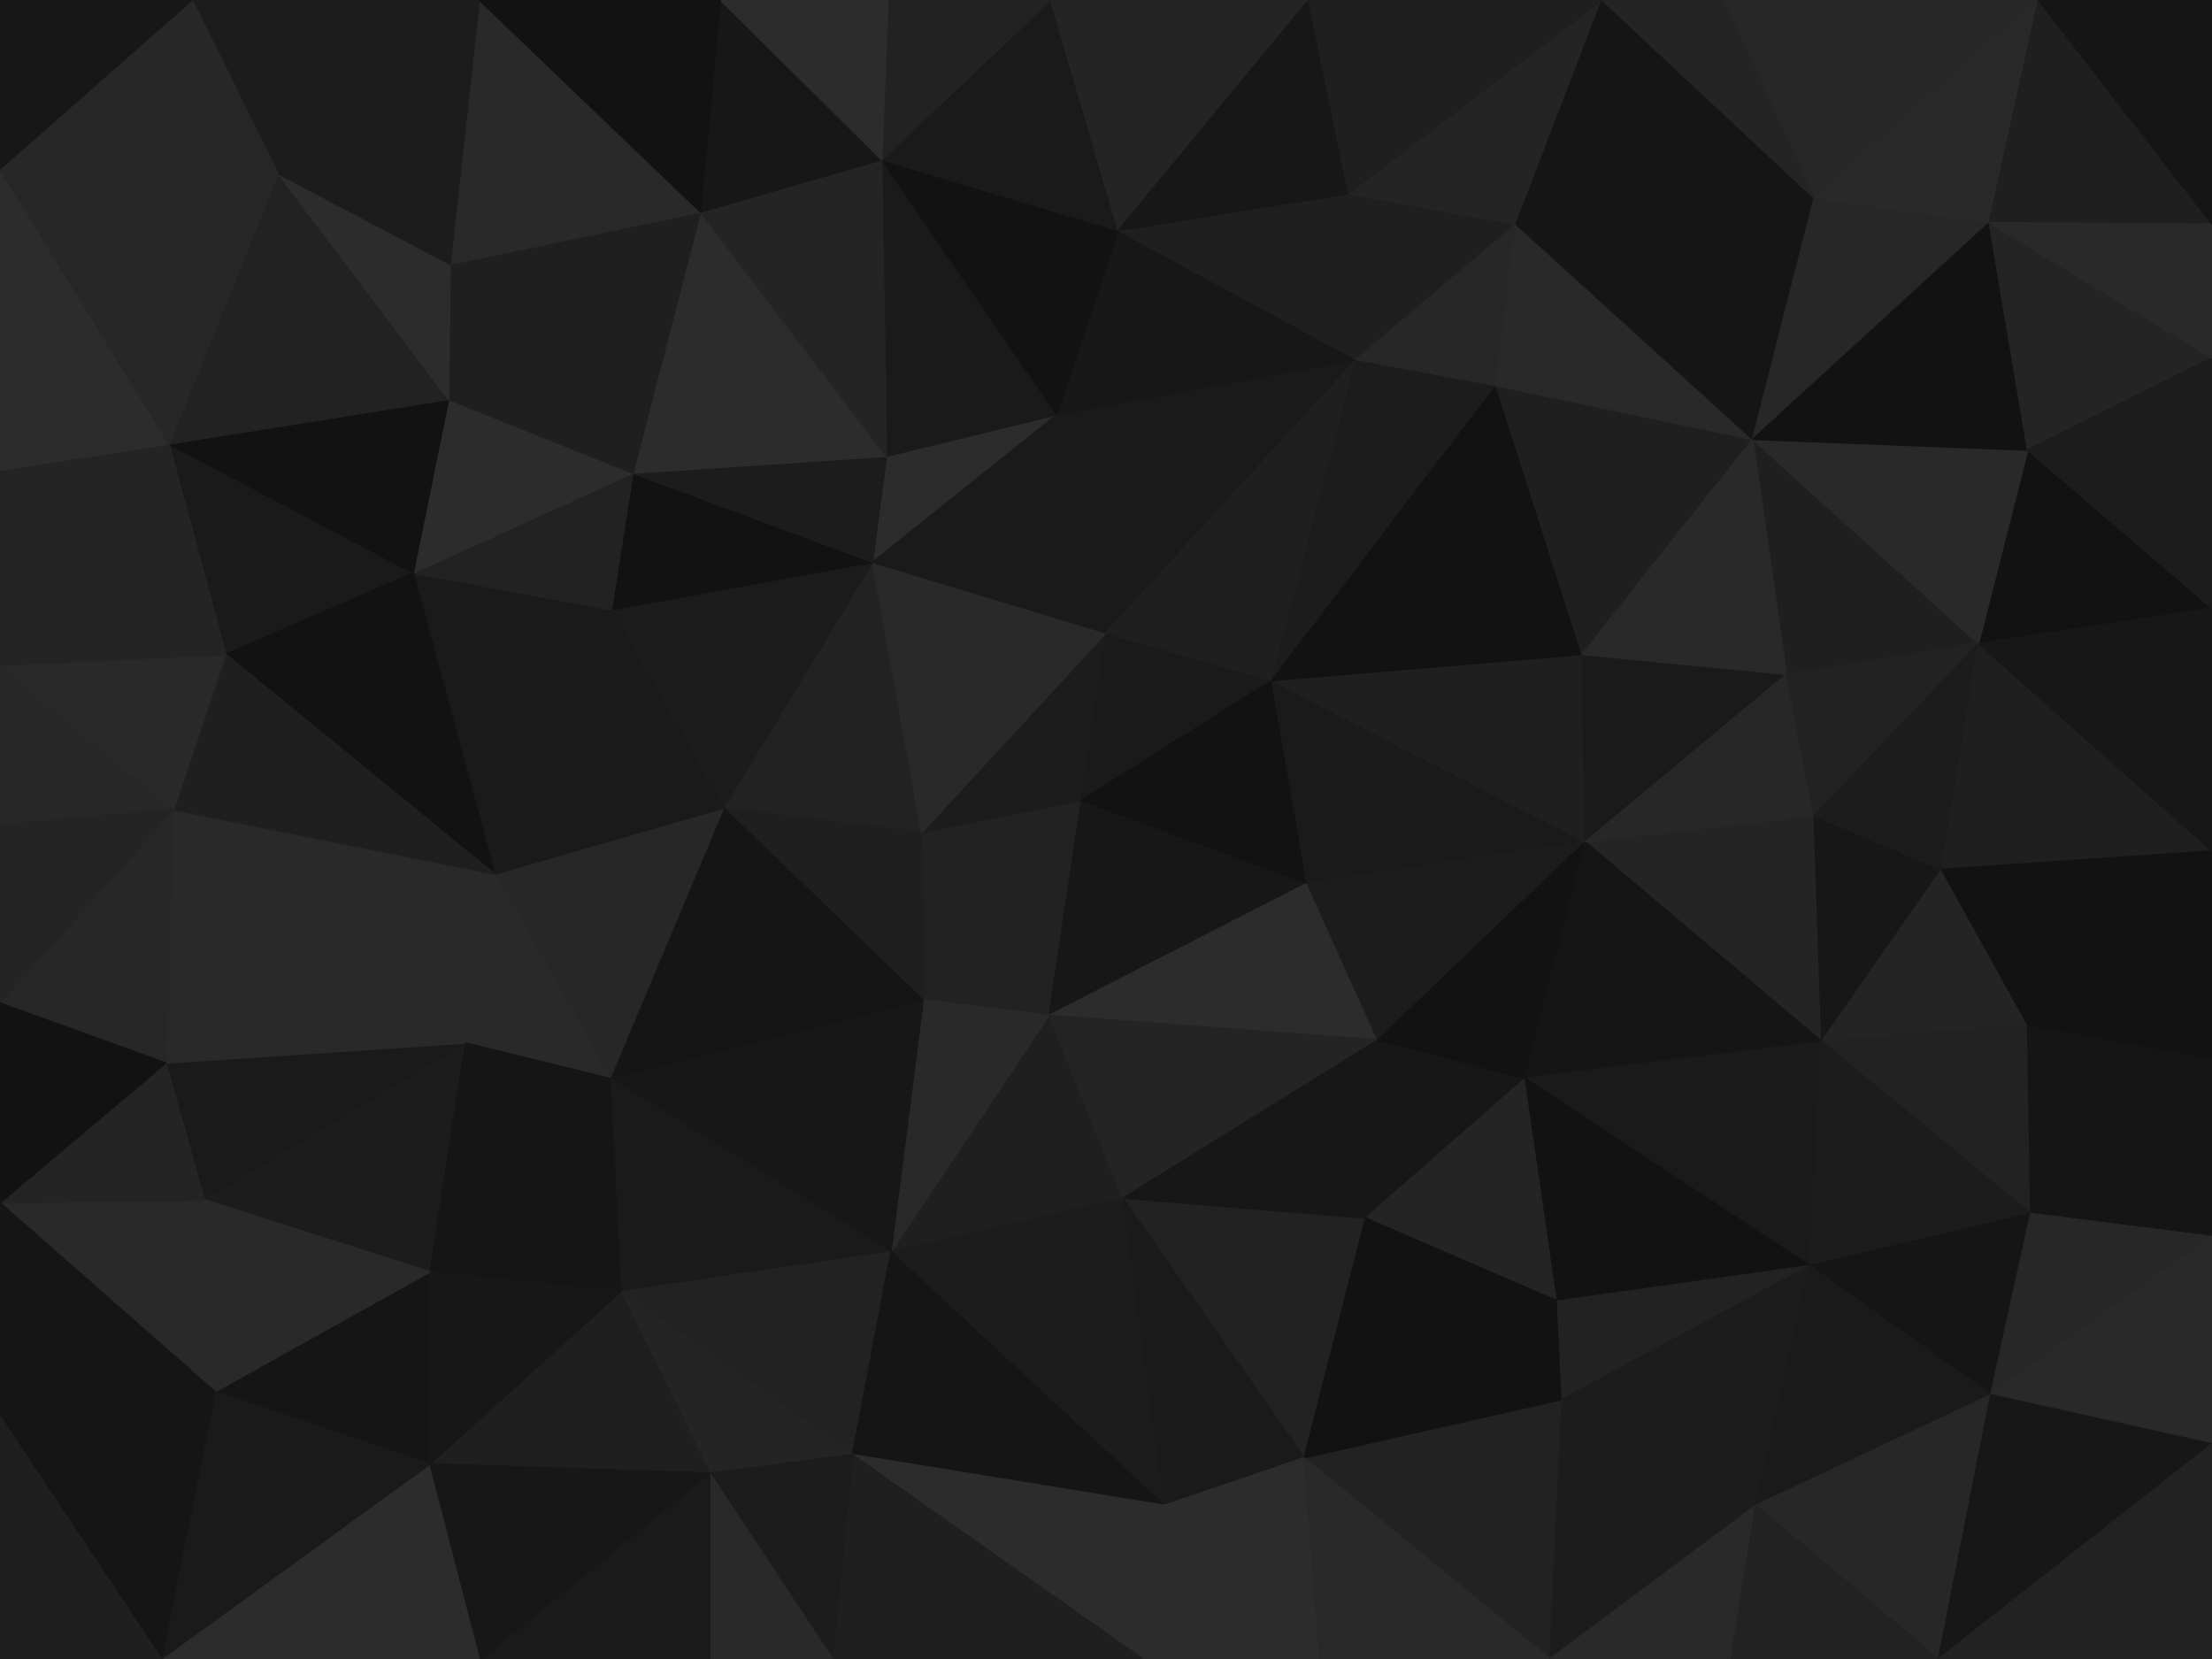 <svg id="visual" viewBox="0 0 1440 1080" width="1440" height="1080" xmlns="http://www.w3.org/2000/svg" xmlns:xlink="http://www.w3.org/1999/xlink" version="1.1"><g stroke-width="1" stroke-linejoin="bevel"><path d="M704 521L600 542L683 661Z" fill="#222222" stroke="#222222"></path><path d="M600 542L601 651L683 661Z" fill="#222222" stroke="#222222"></path><path d="M704 521L720 412L600 542Z" fill="#1c1c1c" stroke="#1c1c1c"></path><path d="M683 661L851 575L704 521Z" fill="#171717" stroke="#171717"></path><path d="M704 521L828 443L720 412Z" fill="#1a1a1a" stroke="#1a1a1a"></path><path d="M568 366L471 526L600 542Z" fill="#222222" stroke="#222222"></path><path d="M600 542L471 526L601 651Z" fill="#1f1f1f" stroke="#1f1f1f"></path><path d="M580 815L731 780L683 661Z" fill="#1f1f1f" stroke="#1f1f1f"></path><path d="M683 661L897 677L851 575Z" fill="#2c2c2c" stroke="#2c2c2c"></path><path d="M580 815L683 661L601 651Z" fill="#292929" stroke="#292929"></path><path d="M851 575L828 443L704 521Z" fill="#121212" stroke="#121212"></path><path d="M577 297L568 366L688 270Z" fill="#2c2c2c" stroke="#2c2c2c"></path><path d="M720 412L568 366L600 542Z" fill="#292929" stroke="#292929"></path><path d="M397 702L580 815L601 651Z" fill="#171717" stroke="#171717"></path><path d="M731 780L897 677L683 661Z" fill="#242424" stroke="#242424"></path><path d="M851 575L1032 548L828 443Z" fill="#1a1a1a" stroke="#1a1a1a"></path><path d="M471 526L397 702L601 651Z" fill="#151515" stroke="#151515"></path><path d="M688 270L568 366L720 412Z" fill="#1a1a1a" stroke="#1a1a1a"></path><path d="M568 366L398 397L471 526Z" fill="#1c1c1c" stroke="#1c1c1c"></path><path d="M849 949L889 793L731 780Z" fill="#222222" stroke="#222222"></path><path d="M731 780L889 793L897 677Z" fill="#171717" stroke="#171717"></path><path d="M883 234L688 270L720 412Z" fill="#1a1a1a" stroke="#1a1a1a"></path><path d="M412 308L398 397L568 366Z" fill="#121212" stroke="#121212"></path><path d="M471 526L322 569L397 702Z" fill="#272727" stroke="#272727"></path><path d="M398 397L322 569L471 526Z" fill="#1a1a1a" stroke="#1a1a1a"></path><path d="M889 793L993 702L897 677Z" fill="#171717" stroke="#171717"></path><path d="M897 677L1032 548L851 575Z" fill="#1c1c1c" stroke="#1c1c1c"></path><path d="M397 702L404 841L580 815Z" fill="#1a1a1a" stroke="#1a1a1a"></path><path d="M580 815L758 980L731 780Z" fill="#1c1c1c" stroke="#1c1c1c"></path><path d="M280 828L404 841L397 702Z" fill="#151515" stroke="#151515"></path><path d="M993 702L1032 548L897 677Z" fill="#121212" stroke="#121212"></path><path d="M828 443L883 234L720 412Z" fill="#1f1f1f" stroke="#1f1f1f"></path><path d="M322 569L303 679L397 702Z" fill="#292929" stroke="#292929"></path><path d="M577 297L412 308L568 366Z" fill="#1c1c1c" stroke="#1c1c1c"></path><path d="M398 397L269 373L322 569Z" fill="#1a1a1a" stroke="#1a1a1a"></path><path d="M456 138L412 308L577 297Z" fill="#2c2c2c" stroke="#2c2c2c"></path><path d="M404 841L555 947L580 815Z" fill="#222222" stroke="#222222"></path><path d="M1032 548L1030 426L828 443Z" fill="#1f1f1f" stroke="#1f1f1f"></path><path d="M555 947L758 980L580 815Z" fill="#151515" stroke="#151515"></path><path d="M889 793L1014 847L993 702Z" fill="#242424" stroke="#242424"></path><path d="M758 980L849 949L731 780Z" fill="#1a1a1a" stroke="#1a1a1a"></path><path d="M974 251L883 234L828 443Z" fill="#1c1c1c" stroke="#1c1c1c"></path><path d="M688 270L574 104L577 297Z" fill="#1a1a1a" stroke="#1a1a1a"></path><path d="M404 841L462 959L555 947Z" fill="#242424" stroke="#242424"></path><path d="M555 947L744 1080L758 980Z" fill="#2c2c2c" stroke="#2c2c2c"></path><path d="M280 953L462 959L404 841Z" fill="#1f1f1f" stroke="#1f1f1f"></path><path d="M1017 911L1014 847L889 793Z" fill="#121212" stroke="#121212"></path><path d="M1186 678L1181 531L1032 548Z" fill="#242424" stroke="#242424"></path><path d="M883 234L728 150L688 270Z" fill="#171717" stroke="#171717"></path><path d="M412 308L269 373L398 397Z" fill="#222222" stroke="#222222"></path><path d="M322 569L113 527L303 679Z" fill="#292929" stroke="#292929"></path><path d="M292 260L269 373L412 308Z" fill="#2c2c2c" stroke="#2c2c2c"></path><path d="M133 781L280 828L303 679Z" fill="#1c1c1c" stroke="#1c1c1c"></path><path d="M303 679L280 828L397 702Z" fill="#151515" stroke="#151515"></path><path d="M1030 426L974 251L828 443Z" fill="#121212" stroke="#121212"></path><path d="M883 234L878 126L728 150Z" fill="#1f1f1f" stroke="#1f1f1f"></path><path d="M1009 1080L1017 911L849 949Z" fill="#222222" stroke="#222222"></path><path d="M849 949L1017 911L889 793Z" fill="#121212" stroke="#121212"></path><path d="M1186 678L1032 548L993 702Z" fill="#151515" stroke="#151515"></path><path d="M728 150L574 104L688 270Z" fill="#121212" stroke="#121212"></path><path d="M574 104L456 138L577 297Z" fill="#242424" stroke="#242424"></path><path d="M293 172L292 260L412 308Z" fill="#1f1f1f" stroke="#1f1f1f"></path><path d="M542 1080L744 1080L555 947Z" fill="#1f1f1f" stroke="#1f1f1f"></path><path d="M758 980L859 1080L849 949Z" fill="#2c2c2c" stroke="#2c2c2c"></path><path d="M987 146L878 126L883 234Z" fill="#1f1f1f" stroke="#1f1f1f"></path><path d="M728 150L684 0L574 104Z" fill="#1a1a1a" stroke="#1a1a1a"></path><path d="M462 959L542 1080L555 947Z" fill="#1c1c1c" stroke="#1c1c1c"></path><path d="M462 1080L542 1080L462 959Z" fill="#292929" stroke="#292929"></path><path d="M1032 548L1163 439L1030 426Z" fill="#1a1a1a" stroke="#1a1a1a"></path><path d="M1030 426L1141 286L974 251Z" fill="#1f1f1f" stroke="#1f1f1f"></path><path d="M1186 678L993 702L1178 824Z" fill="#1a1a1a" stroke="#1a1a1a"></path><path d="M1181 531L1163 439L1032 548Z" fill="#272727" stroke="#272727"></path><path d="M974 251L987 146L883 234Z" fill="#272727" stroke="#272727"></path><path d="M140 906L280 953L280 828Z" fill="#151515" stroke="#151515"></path><path d="M280 828L280 953L404 841Z" fill="#171717" stroke="#171717"></path><path d="M1178 824L993 702L1014 847Z" fill="#121212" stroke="#121212"></path><path d="M744 1080L859 1080L758 980Z" fill="#2c2c2c" stroke="#2c2c2c"></path><path d="M313 1080L462 1080L462 959Z" fill="#1a1a1a" stroke="#1a1a1a"></path><path d="M110 289L147 426L269 373Z" fill="#1a1a1a" stroke="#1a1a1a"></path><path d="M269 373L147 426L322 569Z" fill="#121212" stroke="#121212"></path><path d="M1141 286L987 146L974 251Z" fill="#292929" stroke="#292929"></path><path d="M147 426L113 527L322 569Z" fill="#1f1f1f" stroke="#1f1f1f"></path><path d="M456 138L293 172L412 308Z" fill="#1f1f1f" stroke="#1f1f1f"></path><path d="M292 260L110 289L269 373Z" fill="#121212" stroke="#121212"></path><path d="M312 0L293 172L456 138Z" fill="#292929" stroke="#292929"></path><path d="M1288 419L1141 286L1163 439Z" fill="#1f1f1f" stroke="#1f1f1f"></path><path d="M1163 439L1141 286L1030 426Z" fill="#292929" stroke="#292929"></path><path d="M108 692L133 781L303 679Z" fill="#1a1a1a" stroke="#1a1a1a"></path><path d="M113 527L108 692L303 679Z" fill="#292929" stroke="#292929"></path><path d="M1017 911L1178 824L1014 847Z" fill="#222222" stroke="#222222"></path><path d="M1143 980L1178 824L1017 911Z" fill="#1c1c1c" stroke="#1c1c1c"></path><path d="M852 0L684 0L728 150Z" fill="#242424" stroke="#242424"></path><path d="M574 104L469 0L456 138Z" fill="#171717" stroke="#171717"></path><path d="M852 0L728 150L878 126Z" fill="#171717" stroke="#171717"></path><path d="M684 0L578 0L574 104Z" fill="#222222" stroke="#222222"></path><path d="M1186 678L1264 566L1181 531Z" fill="#171717" stroke="#171717"></path><path d="M1181 531L1288 419L1163 439Z" fill="#222222" stroke="#222222"></path><path d="M1320 667L1264 566L1186 678Z" fill="#242424" stroke="#242424"></path><path d="M859 1080L1009 1080L849 949Z" fill="#292929" stroke="#292929"></path><path d="M105 1080L313 1080L280 953Z" fill="#2c2c2c" stroke="#2c2c2c"></path><path d="M280 953L313 1080L462 959Z" fill="#171717" stroke="#171717"></path><path d="M0 783L140 906L133 781Z" fill="#292929" stroke="#292929"></path><path d="M133 781L140 906L280 828Z" fill="#292929" stroke="#292929"></path><path d="M1043 0L878 126L987 146Z" fill="#242424" stroke="#242424"></path><path d="M1043 0L852 0L878 126Z" fill="#1f1f1f" stroke="#1f1f1f"></path><path d="M578 0L469 0L574 104Z" fill="#2c2c2c" stroke="#2c2c2c"></path><path d="M1009 1080L1143 980L1017 911Z" fill="#1c1c1c" stroke="#1c1c1c"></path><path d="M1322 790L1320 667L1186 678Z" fill="#222222" stroke="#222222"></path><path d="M0 433L0 537L113 527Z" fill="#272727" stroke="#272727"></path><path d="M113 527L0 653L108 692Z" fill="#272727" stroke="#272727"></path><path d="M181 113L110 289L292 260Z" fill="#222222" stroke="#222222"></path><path d="M181 113L292 260L293 172Z" fill="#2c2c2c" stroke="#2c2c2c"></path><path d="M1264 566L1288 419L1181 531Z" fill="#1c1c1c" stroke="#1c1c1c"></path><path d="M1141 286L1181 129L987 146Z" fill="#151515" stroke="#151515"></path><path d="M1322 790L1186 678L1178 824Z" fill="#1c1c1c" stroke="#1c1c1c"></path><path d="M1264 566L1440 554L1288 419Z" fill="#1f1f1f" stroke="#1f1f1f"></path><path d="M0 433L113 527L147 426Z" fill="#292929" stroke="#292929"></path><path d="M108 692L0 783L133 781Z" fill="#242424" stroke="#242424"></path><path d="M0 537L0 653L113 527Z" fill="#242424" stroke="#242424"></path><path d="M312 0L181 113L293 172Z" fill="#1c1c1c" stroke="#1c1c1c"></path><path d="M110 289L0 433L147 426Z" fill="#242424" stroke="#242424"></path><path d="M1009 1080L1127 1080L1143 980Z" fill="#292929" stroke="#292929"></path><path d="M1296 908L1322 790L1178 824Z" fill="#151515" stroke="#151515"></path><path d="M0 306L0 433L110 289Z" fill="#242424" stroke="#242424"></path><path d="M469 0L312 0L456 138Z" fill="#121212" stroke="#121212"></path><path d="M1296 908L1178 824L1143 980Z" fill="#1a1a1a" stroke="#1a1a1a"></path><path d="M1295 145L1181 129L1141 286Z" fill="#272727" stroke="#272727"></path><path d="M0 653L0 783L108 692Z" fill="#121212" stroke="#121212"></path><path d="M140 906L105 1080L280 953Z" fill="#1a1a1a" stroke="#1a1a1a"></path><path d="M1181 129L1043 0L987 146Z" fill="#151515" stroke="#151515"></path><path d="M1262 1080L1296 908L1143 980Z" fill="#272727" stroke="#272727"></path><path d="M1440 396L1320 293L1288 419Z" fill="#121212" stroke="#121212"></path><path d="M1288 419L1320 293L1141 286Z" fill="#292929" stroke="#292929"></path><path d="M1440 554L1264 566L1320 667Z" fill="#121212" stroke="#121212"></path><path d="M0 110L0 306L110 289Z" fill="#2c2c2c" stroke="#2c2c2c"></path><path d="M0 783L0 922L140 906Z" fill="#151515" stroke="#151515"></path><path d="M1327 0L1122 0L1181 129Z" fill="#272727" stroke="#272727"></path><path d="M1181 129L1122 0L1043 0Z" fill="#242424" stroke="#242424"></path><path d="M0 922L105 1080L140 906Z" fill="#151515" stroke="#151515"></path><path d="M1320 293L1295 145L1141 286Z" fill="#121212" stroke="#121212"></path><path d="M1127 1080L1262 1080L1143 980Z" fill="#222222" stroke="#222222"></path><path d="M1440 689L1320 667L1322 790Z" fill="#151515" stroke="#151515"></path><path d="M1440 689L1440 554L1320 667Z" fill="#121212" stroke="#121212"></path><path d="M1320 293L1440 233L1295 145Z" fill="#242424" stroke="#242424"></path><path d="M1440 689L1322 790L1440 805Z" fill="#151515" stroke="#151515"></path><path d="M1440 805L1322 790L1296 908Z" fill="#272727" stroke="#272727"></path><path d="M312 0L125 0L181 113Z" fill="#1c1c1c" stroke="#1c1c1c"></path><path d="M181 113L0 110L110 289Z" fill="#272727" stroke="#272727"></path><path d="M1440 554L1440 396L1288 419Z" fill="#171717" stroke="#171717"></path><path d="M1440 940L1440 805L1296 908Z" fill="#292929" stroke="#292929"></path><path d="M125 0L0 110L181 113Z" fill="#272727" stroke="#272727"></path><path d="M0 922L0 1080L105 1080Z" fill="#1f1f1f" stroke="#1f1f1f"></path><path d="M1440 396L1440 233L1320 293Z" fill="#1c1c1c" stroke="#1c1c1c"></path><path d="M1295 145L1327 0L1181 129Z" fill="#292929" stroke="#292929"></path><path d="M1262 1080L1440 940L1296 908Z" fill="#171717" stroke="#171717"></path><path d="M125 0L0 0L0 110Z" fill="#171717" stroke="#171717"></path><path d="M1440 146L1327 0L1295 145Z" fill="#1f1f1f" stroke="#1f1f1f"></path><path d="M1440 233L1440 146L1295 145Z" fill="#292929" stroke="#292929"></path><path d="M1262 1080L1440 1080L1440 940Z" fill="#222222" stroke="#222222"></path><path d="M1440 146L1440 0L1327 0Z" fill="#151515" stroke="#151515"></path></g></svg>